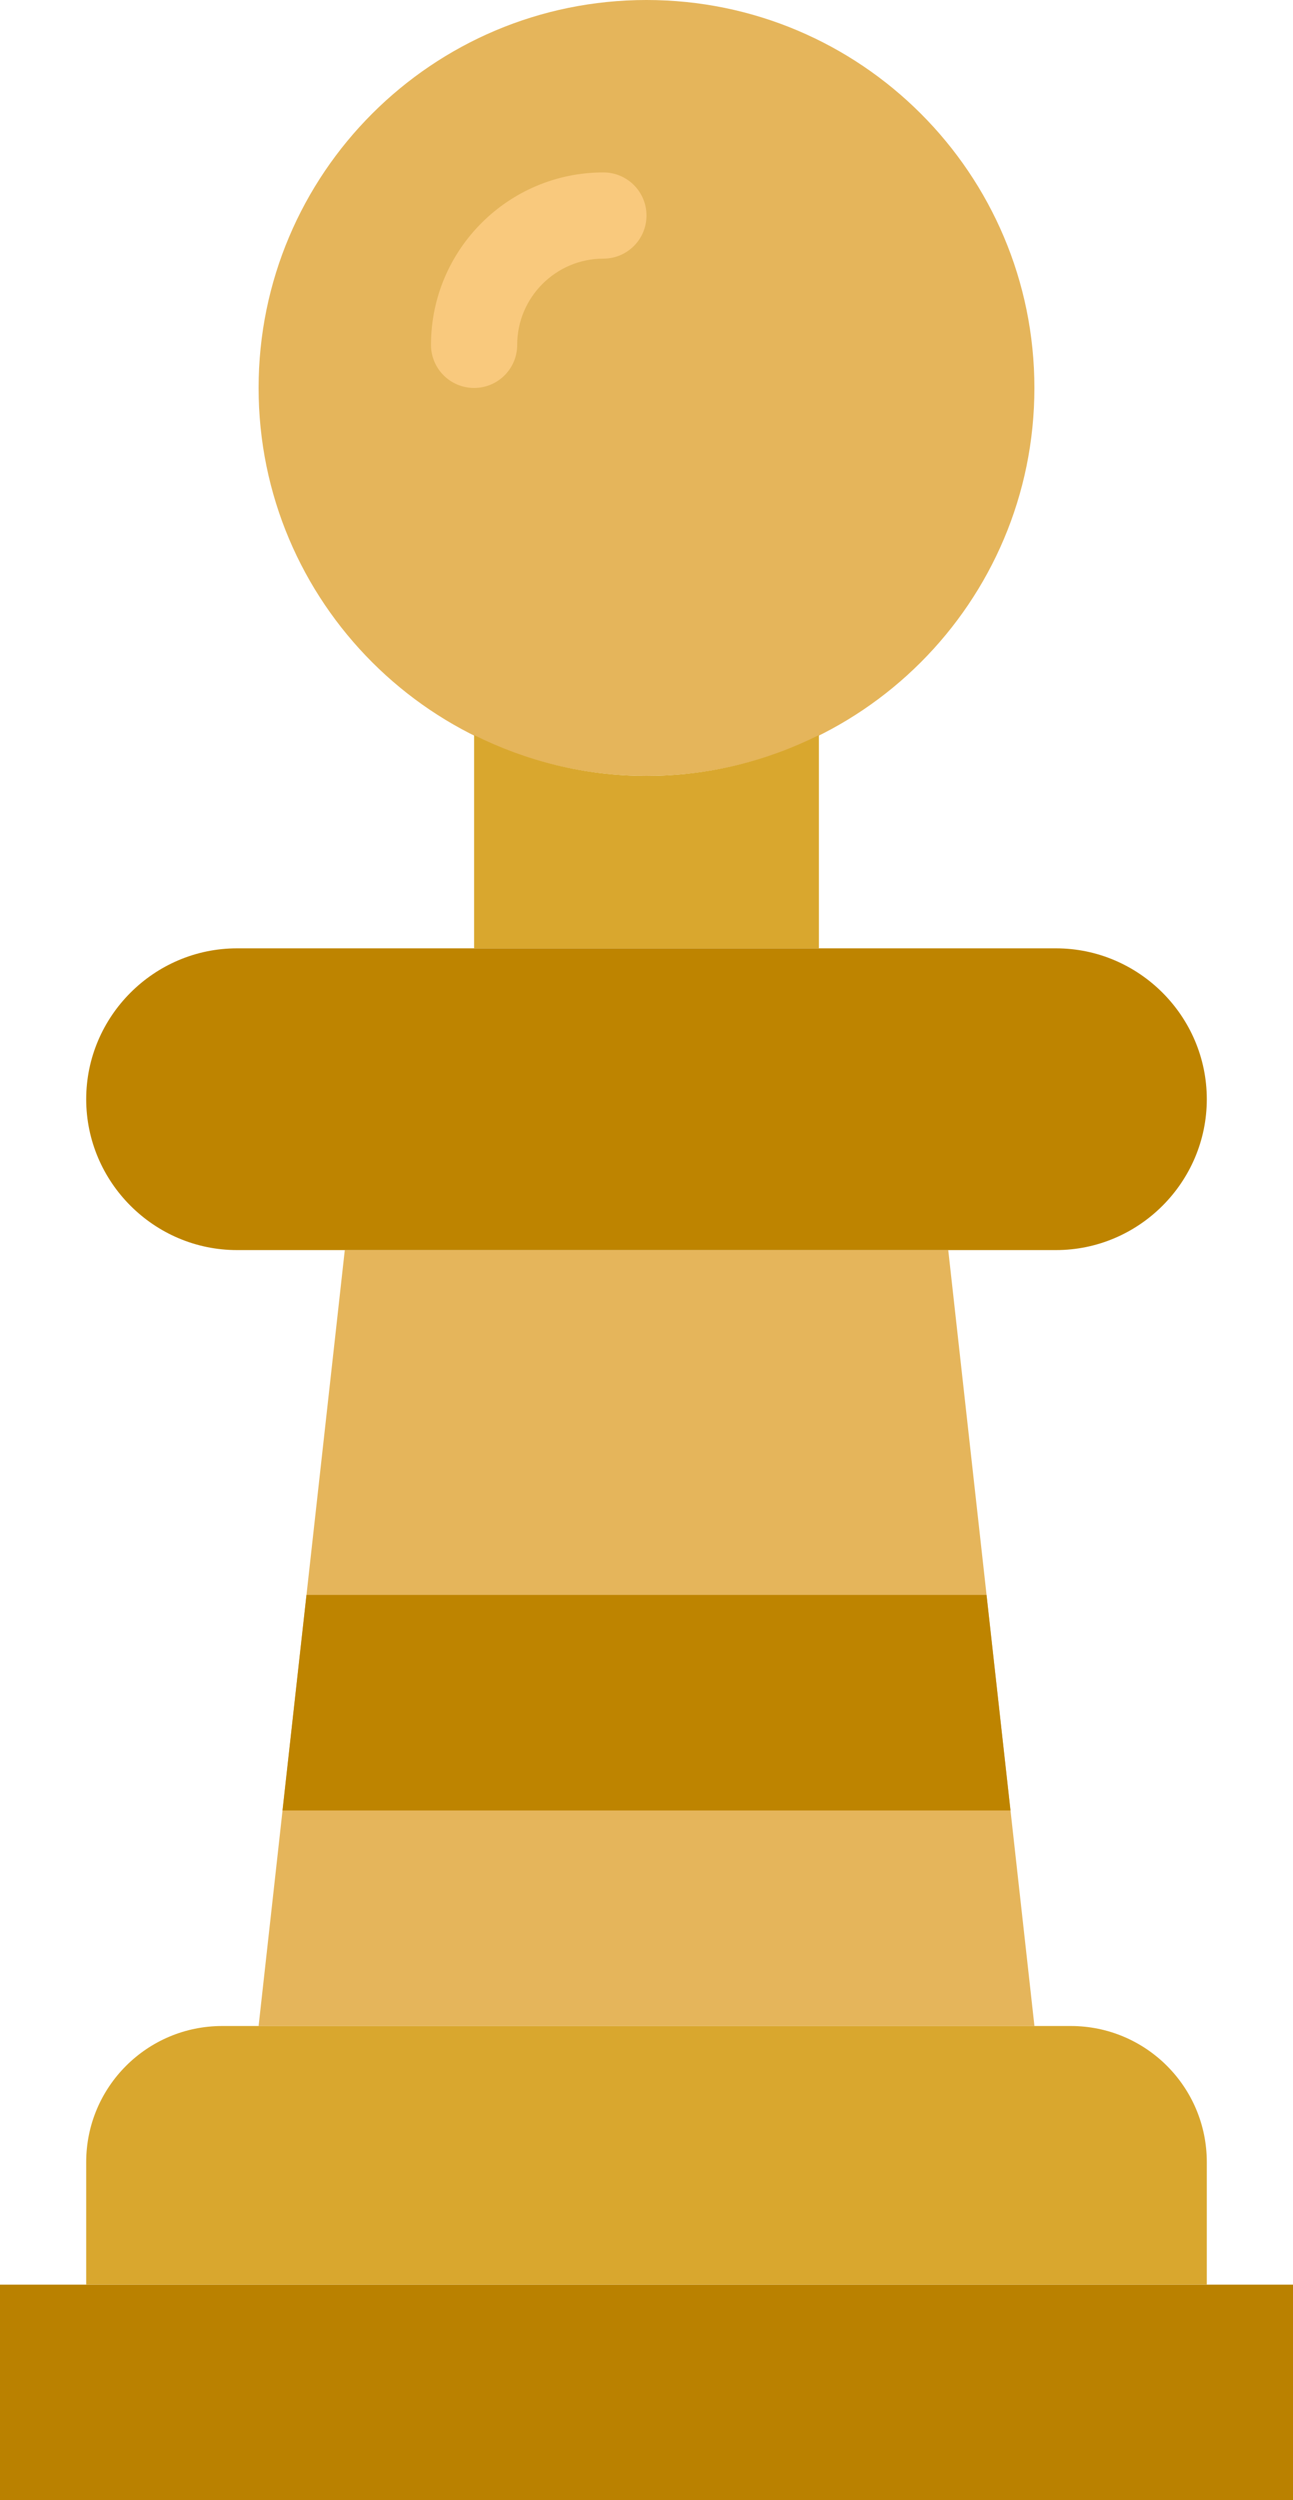 <?xml version="1.0" encoding="UTF-8" standalone="no"?>
<svg width="30px" height="58px" viewBox="0 0 30 58" version="1.1" xmlns="http://www.w3.org/2000/svg" xmlns:xlink="http://www.w3.org/1999/xlink" xmlns:sketch="http://www.bohemiancoding.com/sketch/ns">
    <!-- Generator: Sketch 3.2.2 (9983) - http://www.bohemiancoding.com/sketch -->
    <title>26 - Pawn (Flat)</title>
    <desc>Created with Sketch.</desc>
    <defs></defs>
    <g id="Page-1" stroke="none" stroke-width="1" fill="none" fill-rule="evenodd" sketch:type="MSPage">
        <g id="26---Pawn-(Flat)" sketch:type="MSLayerGroup">
            <path d="M24,9 C24,13.971 19.971,18 15,18 C10.029,18 6,13.971 6,9 C6,4.029 10.029,0 15,0 C19.971,0 24,4.029 24,9" id="Fill-43" fill="#E5B55B" sketch:type="MSShapeGroup"></path>
            <path d="M24.001,47 L6,47 L8,29 L22.001,29 L24.001,47" id="Fill-244" fill="#E5B55B" sketch:type="MSShapeGroup"></path>
            <path d="M0,53 L30,53 L30,58 L0,58 L0,53 Z" id="Fill-245" fill="#BA8100" sketch:type="MSShapeGroup"></path>
            <path d="M28,53 L2,53 L2,50.157 C2,48.413 3.413,47 5.157,47 L24.843,47 C26.587,47 28,48.413 28,50.157 L28,53" id="Fill-246" fill="#D9A72E" sketch:type="MSShapeGroup"></path>
            <path d="M11,9 C10.448,9 10,8.553 10,8 C10,5.794 11.794,4 14,4 C14.552,4 15,4.447 15,5 C15,5.553 14.552,6 14,6 C12.897,6 12,6.898 12,8 C12,8.553 11.552,9 11,9" id="Fill-253" fill="#F9C97D" sketch:type="MSShapeGroup"></path>
            <path id="Fill-254" fill="#FFFFFF" sketch:type="MSShapeGroup"></path>
            <path id="Stroke-255" stroke="#0096E6" stroke-width="2" stroke-linecap="round" sketch:type="MSShapeGroup"></path>
            <path d="M6.555,42 L23.445,42 L22.889,37 L7.111,37 L6.555,42" id="Fill-260" fill="#BE8400" sketch:type="MSShapeGroup"></path>
            <path d="M24.5,29 L5.5,29 C3.575,29 2,27.425 2,25.5 C2,23.575 3.575,22 5.5,22 L24.5,22 C26.425,22 28,23.575 28,25.5 C28,27.425 26.425,29 24.5,29" id="Fill-327" fill="#BE8400" sketch:type="MSShapeGroup"></path>
            <path d="M15,18 C13.561,18 12.206,17.654 11,17.053 L11,22 L19,22 L19,17.053 C17.794,17.654 16.439,18 15,18" id="Fill-328" fill="#D9A72E" sketch:type="MSShapeGroup"></path>
        </g>
    </g>
</svg>